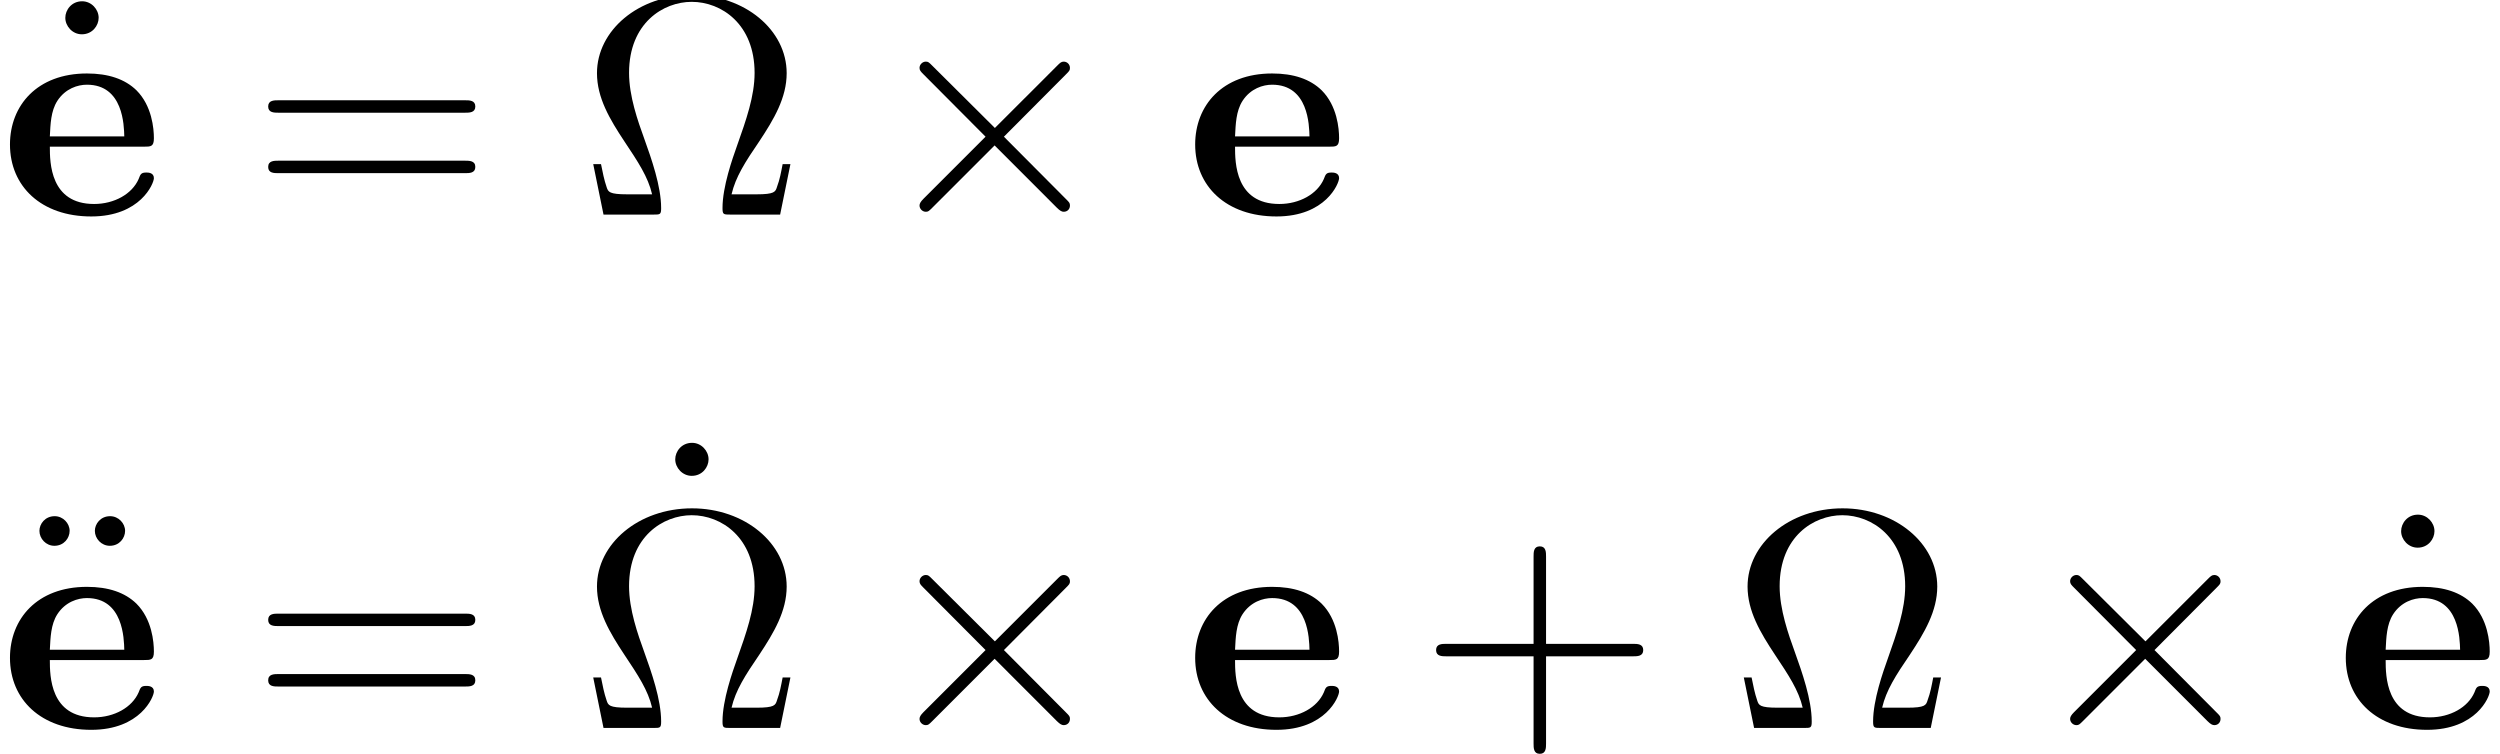 <?xml version='1.0' encoding='UTF-8'?>
<!-- This file was generated by dvisvgm 2.11.1 -->
<svg version='1.1' xmlns='http://www.w3.org/2000/svg' xmlns:xlink='http://www.w3.org/1999/xlink' width='79.957pt' height='24.112pt' viewBox='131.877 -23.282 79.957 24.112'>
<defs>
<path id='g1-2' d='M6.276-.289C6.276-.369 6.257-.389 6.147-.498L4.164-2.491L6.147-4.483C6.257-4.593 6.276-4.613 6.276-4.692C6.276-4.802 6.187-4.892 6.077-4.892C5.998-4.892 5.958-4.852 5.868-4.762L3.875-2.77L1.873-4.762C1.763-4.872 1.743-4.892 1.664-4.892C1.564-4.892 1.465-4.802 1.465-4.692C1.465-4.613 1.504-4.573 1.594-4.483L3.577-2.491L1.594-.508C1.494-.408 1.465-.349 1.465-.289C1.465-.179 1.564-.09 1.664-.09C1.743-.09 1.763-.11 1.873-.219L3.866-2.212L5.858-.219C5.958-.12 6.017-.09 6.077-.09C6.197-.09 6.276-.179 6.276-.289Z'/>
<path id='g0-101' d='M4.922-1.166C4.922-1.345 4.732-1.345 4.682-1.345C4.513-1.345 4.493-1.295 4.433-1.136C4.224-.658 3.656-.339 3.009-.339C1.604-.339 1.594-1.664 1.594-2.172H4.603C4.822-2.172 4.922-2.172 4.922-2.441C4.922-2.75 4.862-3.477 4.364-3.975C3.995-4.334 3.467-4.513 2.78-4.513C1.186-4.513 .319-3.487 .319-2.242C.319-.907 1.315 .06 2.919 .06C4.493 .06 4.922-.996 4.922-1.166ZM3.975-2.501H1.594C1.614-2.889 1.624-3.308 1.833-3.636C2.092-4.035 2.491-4.154 2.78-4.154C3.945-4.154 3.965-2.849 3.975-2.501Z'/>
<path id='g2-10' d='M6.745-1.614H6.496C6.446-1.355 6.406-1.126 6.316-.887C6.267-.727 6.237-.648 5.659-.648H4.862C4.991-1.205 5.3-1.684 5.748-2.341C6.217-3.049 6.625-3.736 6.625-4.523C6.625-5.908 5.28-7.024 3.597-7.024C1.883-7.024 .558-5.888 .558-4.523C.558-3.736 .966-3.049 1.435-2.341C1.873-1.684 2.192-1.205 2.321-.648H1.524C.946-.648 .917-.727 .867-.877C.787-1.106 .737-1.365 .687-1.614H.438L.767 0H2.361C2.58 0 2.61 0 2.61-.209C2.61-.907 2.301-1.783 2.072-2.421C1.863-2.999 1.584-3.786 1.584-4.533C1.584-6.127 2.68-6.804 3.587-6.804C4.543-6.804 5.599-6.087 5.599-4.533C5.599-3.786 5.33-3.029 5.041-2.212C4.892-1.793 4.573-.897 4.573-.209C4.573 0 4.603 0 4.832 0H6.416L6.745-1.614Z'/>
<path id='g2-43' d='M7.183-2.491C7.183-2.69 6.994-2.69 6.854-2.69H4.075V-5.479C4.075-5.619 4.075-5.808 3.875-5.808S3.676-5.619 3.676-5.479V-2.69H.887C.747-2.69 .558-2.69 .558-2.491S.747-2.291 .887-2.291H3.676V.498C3.676 .638 3.676 .827 3.875 .827S4.075 .638 4.075 .498V-2.291H6.854C6.994-2.291 7.183-2.291 7.183-2.491Z'/>
<path id='g2-61' d='M7.183-3.457C7.183-3.656 6.994-3.656 6.854-3.656H.887C.747-3.656 .558-3.656 .558-3.457S.747-3.258 .897-3.258H6.844C6.994-3.258 7.183-3.258 7.183-3.457ZM7.183-1.524C7.183-1.724 6.994-1.724 6.844-1.724H.897C.747-1.724 .558-1.724 .558-1.524S.747-1.325 .887-1.325H6.854C6.994-1.325 7.183-1.325 7.183-1.524Z'/>
<path id='g2-95' d='M1.913-6.017C1.913-6.286 1.684-6.545 1.385-6.545C1.046-6.545 .847-6.267 .847-6.017C.847-5.748 1.076-5.489 1.375-5.489C1.714-5.489 1.913-5.768 1.913-6.017Z'/>
<path id='g2-127' d='M2.092-6.027C2.092-6.267 1.883-6.496 1.614-6.496C1.305-6.496 1.126-6.247 1.126-6.027C1.126-5.778 1.335-5.549 1.604-5.549C1.913-5.549 2.092-5.798 2.092-6.027ZM3.866-6.027C3.866-6.267 3.656-6.496 3.387-6.496C3.078-6.496 2.899-6.247 2.899-6.027C2.899-5.778 3.108-5.549 3.377-5.549C3.686-5.549 3.866-5.798 3.866-6.027Z'/>
</defs>
<g id='page1'>
<use x='133.119' y='-16.696' xlink:href='#g2-95'/>
<use x='131.877' y='-16.419' xlink:href='#g0-101'/>
<use x='139.896' y='-16.419' xlink:href='#g2-61'/>
<use x='150.412' y='-16.419' xlink:href='#g2-10'/>
<use x='159.821' y='-16.419' xlink:href='#g1-2'/>
<use x='169.783' y='-16.419' xlink:href='#g0-101'/>
<use x='132.012' y='-.277' xlink:href='#g2-127'/>
<use x='131.877' y='0' xlink:href='#g0-101'/>
<use x='139.896' y='0' xlink:href='#g2-61'/>
<use x='152.626' y='-2.574' xlink:href='#g2-95'/>
<use x='150.412' y='0' xlink:href='#g2-10'/>
<use x='159.821' y='0' xlink:href='#g1-2'/>
<use x='169.783' y='0' xlink:href='#g0-101'/>
<use x='177.249' y='0' xlink:href='#g2-43'/>
<use x='187.211' y='0' xlink:href='#g2-10'/>
<use x='196.62' y='0' xlink:href='#g1-2'/>
<use x='207.825' y='-.277' xlink:href='#g2-95'/>
<use x='206.583' y='0' xlink:href='#g0-101'/>
</g>
</svg>